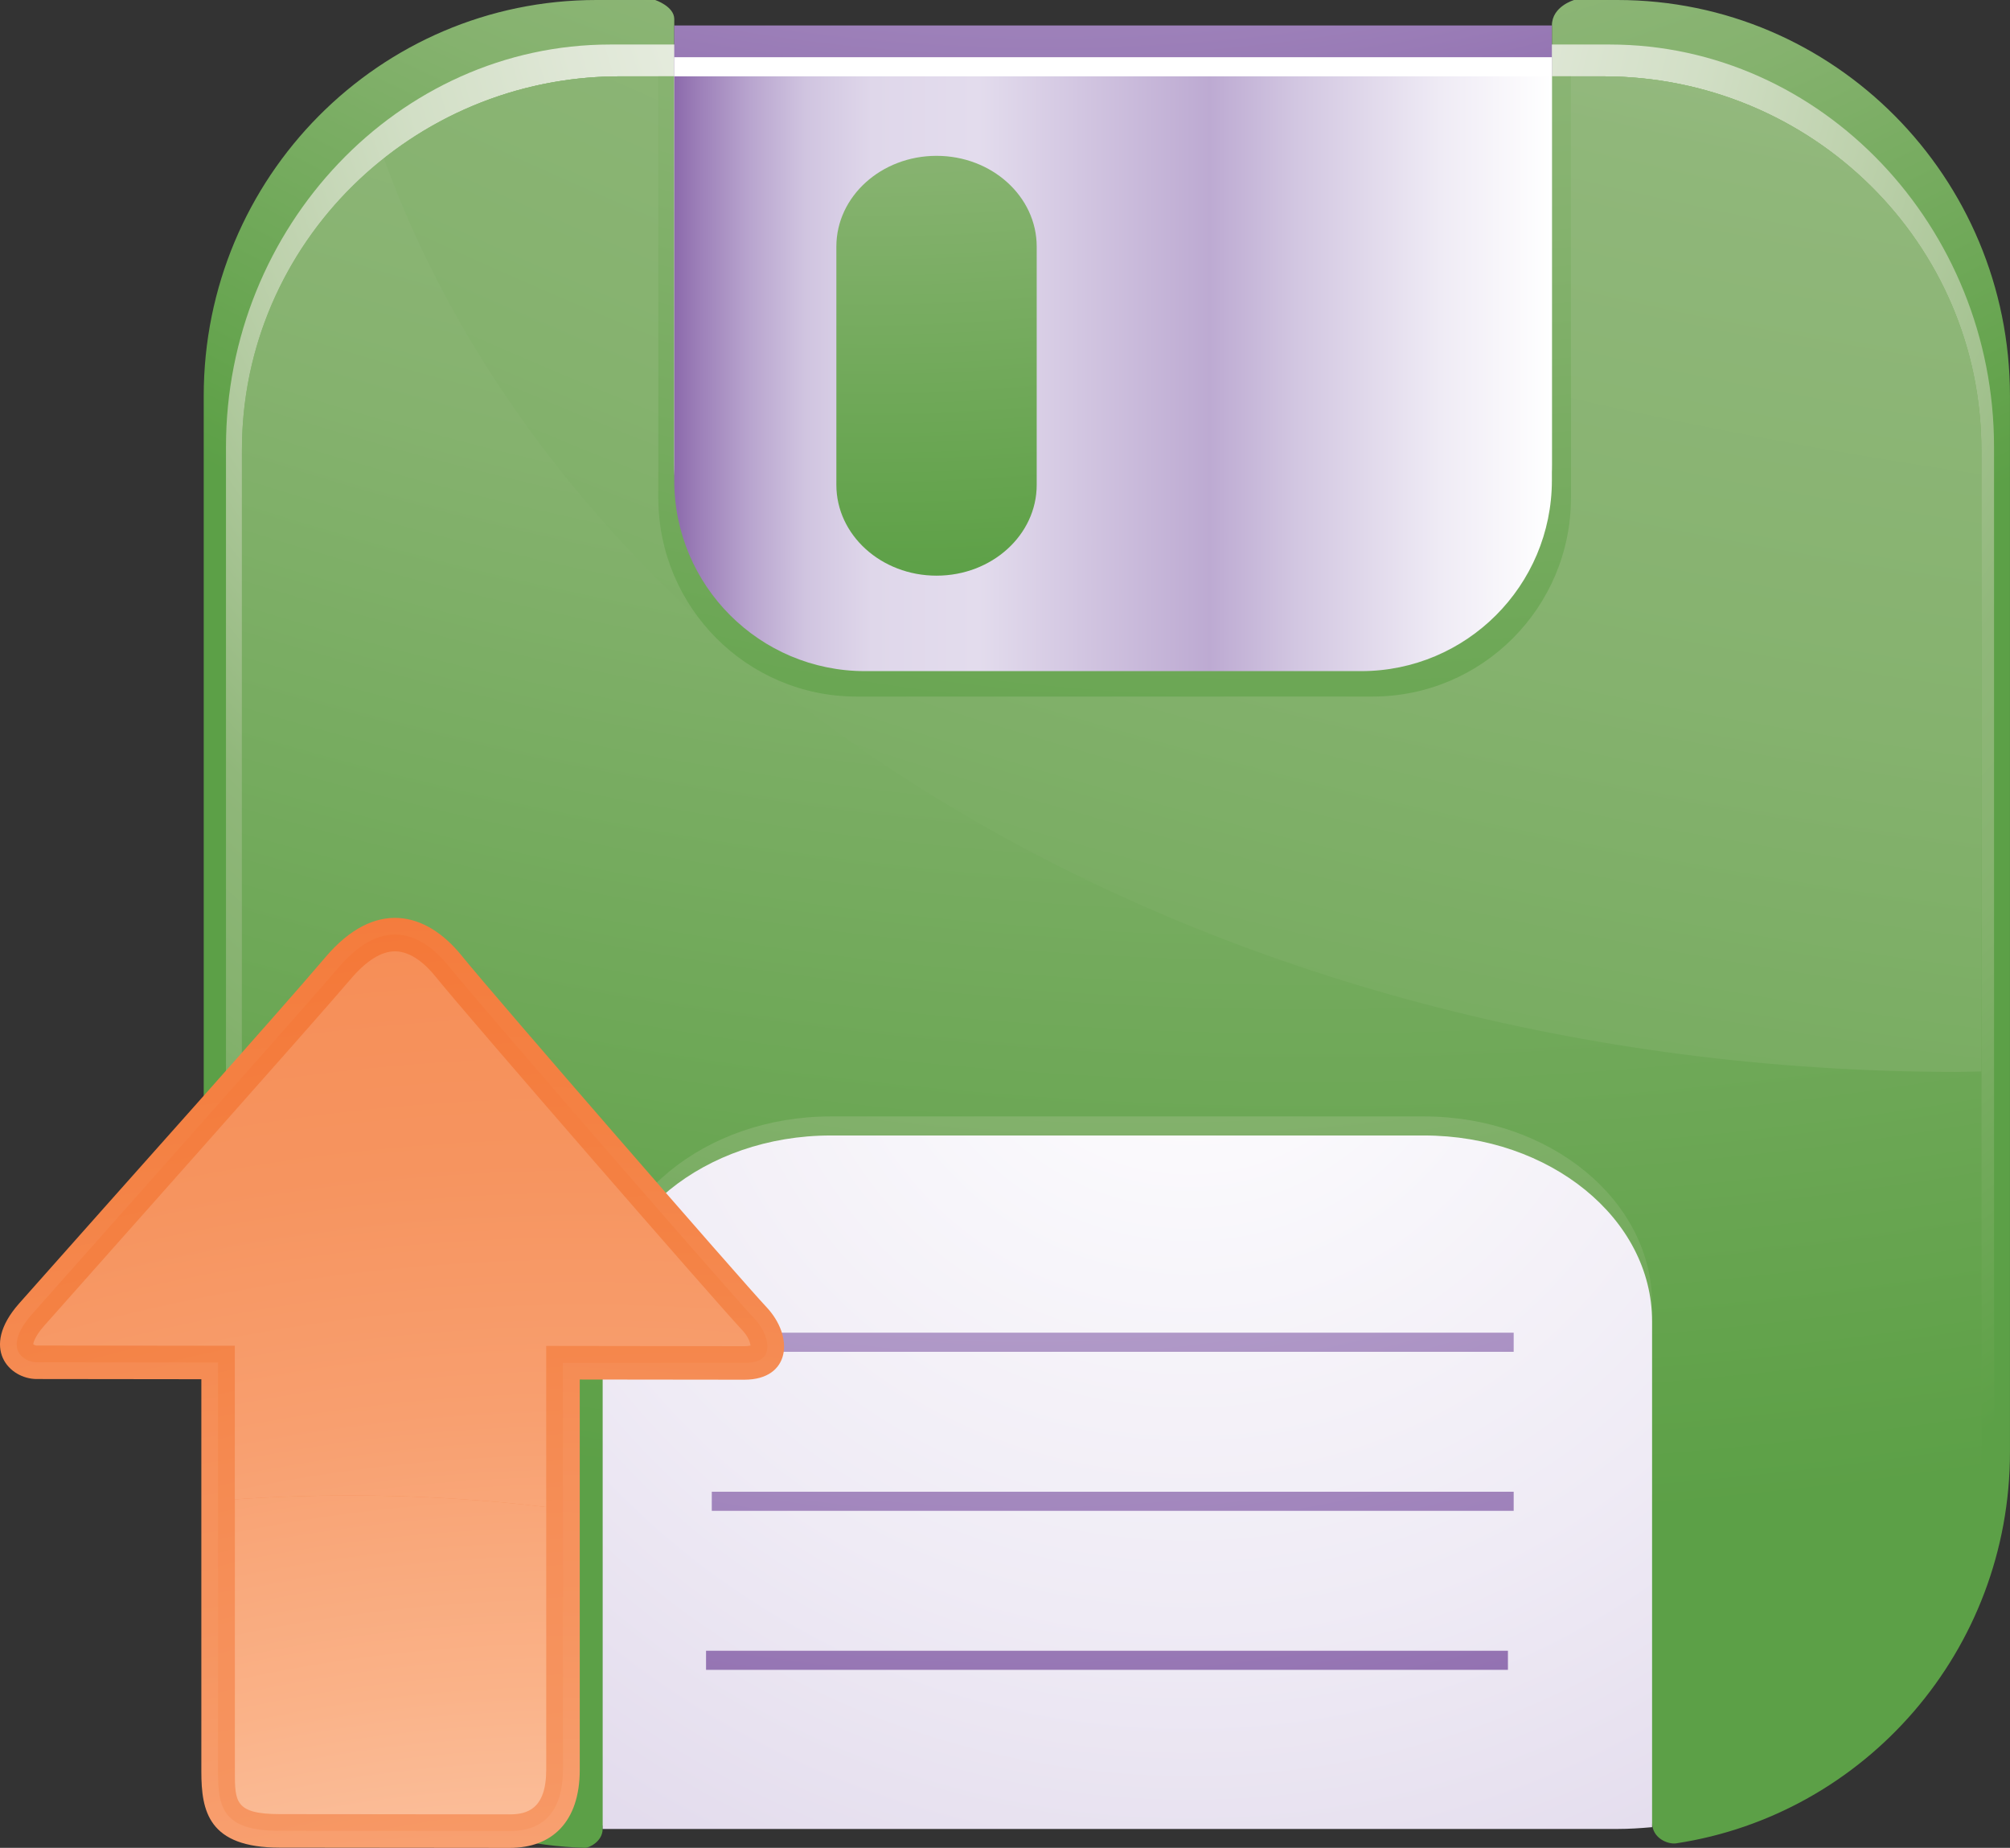 <?xml version="1.0" encoding="utf-8"?>
<!-- Generator: Adobe Illustrator 16.0.0, SVG Export Plug-In . SVG Version: 6.00 Build 0)  -->
<!DOCTYPE svg PUBLIC "-//W3C//DTD SVG 1.1//EN" "http://www.w3.org/Graphics/SVG/1.1/DTD/svg11.dtd">
<svg version="1.1" id="Layer_1" xmlns="http://www.w3.org/2000/svg" xmlns:xlink="http://www.w3.org/1999/xlink" x="0px" y="0px"
	 width="61.913px" height="56.906px" viewBox="0 0 61.913 56.906" enable-background="new 0 0 61.913 56.906" xml:space="preserve">
<rect x="0" y="0" width="61.913" height="56.906" fill="#333333" stroke="none"/>
<g>
	<g>
		<g>
			<g>
				
					<radialGradient id="SVGID_1_" cx="-101.877" cy="1399.066" r="75.903" gradientTransform="matrix(-1.029 0 0 -1.038 -70.155 1407.556)" gradientUnits="userSpaceOnUse">
					<stop  offset="0" style="stop-color:#EAF0E5"/>
					<stop  offset="0.118" style="stop-color:#EAF0E5"/>
					<stop  offset="0.169" style="stop-color:#E7EDE0"/>
					<stop  offset="0.238" style="stop-color:#DFE7D6"/>
					<stop  offset="0.317" style="stop-color:#D2DFC6"/>
					<stop  offset="0.404" style="stop-color:#BDD1AC"/>
					<stop  offset="0.497" style="stop-color:#A2C18E"/>
					<stop  offset="0.556" style="stop-color:#90B77A"/>
					<stop  offset="0.64" style="stop-color:#85B26E"/>
					<stop  offset="0.809" style="stop-color:#61A24A"/>
					<stop  offset="0.832" style="stop-color:#5CA047"/>
					<stop  offset="1" style="stop-color:#5CA047"/>
				</radialGradient>
				<path fill="url(#SVGID_1_)" d="M6.275,12.195v32.521c0,6.617,5.23,12.004,11.75,12.189c0.114,0.002,0.538-0.191,0.538-0.583
					s0-12.882,0-12.882c0-3.246,3.146-5.877,7.027-5.877h18.27c3.881,0,7.028,2.631,7.028,5.877c0,0,0,12.195,0,12.686
					c0,0.491,0.496,0.678,0.742,0.641c5.82-0.883,10.282-5.939,10.282-12.051V12.195C61.913,5.461,56.498,0,49.817,0h-1.331
					c0,0-0.683,0.196-0.683,0.784c0,0.587,0,14.006,0,14.006c0,3.246-2.631,5.878-5.877,5.878H26.646
					c-3.246,0-5.877-2.632-5.877-5.878c0,0,0-13.811,0-14.203C20.769,0.196,20.182,0,20.182,0h-1.811
					C11.691,0,6.275,5.461,6.275,12.195z"/>
				
					<radialGradient id="SVGID_2_" cx="-140.158" cy="1468.265" r="211" gradientTransform="matrix(-0.991 0 0 -0.995 -92.007 1341.774)" gradientUnits="userSpaceOnUse">
					<stop  offset="0" style="stop-color:#EAF0E5"/>
					<stop  offset="0.118" style="stop-color:#EAF0E5"/>
					<stop  offset="0.169" style="stop-color:#E7EDE0"/>
					<stop  offset="0.238" style="stop-color:#DFE7D6"/>
					<stop  offset="0.317" style="stop-color:#D2DFC6"/>
					<stop  offset="0.404" style="stop-color:#BDD1AC"/>
					<stop  offset="0.497" style="stop-color:#A2C18E"/>
					<stop  offset="0.556" style="stop-color:#90B77A"/>
					<stop  offset="0.64" style="stop-color:#85B26E"/>
					<stop  offset="0.809" style="stop-color:#61A24A"/>
					<stop  offset="0.832" style="stop-color:#5CA047"/>
					<stop  offset="1" style="stop-color:#5CA047"/>
				</radialGradient>
				<path fill="url(#SVGID_2_)" d="M7.451,13.161v31.176c0,6.458,5.215,11.692,11.646,11.692h30.285
					c6.433,0,11.648-5.234,11.648-11.692V13.161c0-6.456-5.215-11.691-11.648-11.691h-1.58v13.321c0,3.246-2.631,5.878-5.877,5.878
					H26.645c-3.246,0-5.877-2.632-5.877-5.878V1.47h-1.67C12.666,1.47,7.451,6.705,7.451,13.161z"/>
				
					<radialGradient id="SVGID_3_" cx="-108.248" cy="1416.846" r="104.064" gradientTransform="matrix(-1 0 0 -1 -67.587 1351)" gradientUnits="userSpaceOnUse">
					<stop  offset="0" style="stop-color:#EFEBF5"/>
					<stop  offset="0.249" style="stop-color:#E9E4F1"/>
					<stop  offset="0.445" style="stop-color:#D7CDE5"/>
					<stop  offset="0.624" style="stop-color:#B9A6CF"/>
					<stop  offset="0.793" style="stop-color:#997BB6"/>
					<stop  offset="0.953" style="stop-color:#76499B"/>
					<stop  offset="1" style="stop-color:#6A3592"/>
				</radialGradient>
				<path fill="url(#SVGID_3_)" d="M47.802,14.79V1.469H20.768V14.79c0,3.246,2.631,5.878,5.877,5.878h15.281
					C45.17,20.668,47.802,18.036,47.802,14.79z"/>
				
					<radialGradient id="SVGID_4_" cx="-114.086" cy="1359.987" r="64.094" gradientTransform="matrix(-1.007 0 0 -1.041 -82.583 1413.022)" gradientUnits="userSpaceOnUse">
					<stop  offset="0" style="stop-color:#EAF0E5"/>
					<stop  offset="0.118" style="stop-color:#EAF0E5"/>
					<stop  offset="0.169" style="stop-color:#E7EDE0"/>
					<stop  offset="0.238" style="stop-color:#DFE7D6"/>
					<stop  offset="0.317" style="stop-color:#D2DFC6"/>
					<stop  offset="0.404" style="stop-color:#BDD1AC"/>
					<stop  offset="0.497" style="stop-color:#A2C18E"/>
					<stop  offset="0.556" style="stop-color:#90B77A"/>
					<stop  offset="0.64" style="stop-color:#85B26E"/>
					<stop  offset="0.809" style="stop-color:#61A24A"/>
					<stop  offset="0.832" style="stop-color:#5CA047"/>
					<stop  offset="1" style="stop-color:#5CA047"/>
				</radialGradient>
				<path fill="url(#SVGID_4_)" d="M6.961,13.756v30.917c0,6.761,5.304,11.55,11.838,11.55h30.783
					c6.539,0,11.839-4.789,11.839-11.55V13.756c0-6.758-5.3-12.385-11.839-12.385h-1.971v13.271c0,3.258-2.576,5.898-5.753,5.898
					H26.9c-3.177,0-5.753-2.64-5.753-5.898V1.371h-2.348C12.265,1.371,6.961,6.999,6.961,13.756z"/>
				
					<radialGradient id="SVGID_5_" cx="-99.913" cy="1398.951" r="72.471" gradientTransform="matrix(-1 0 0 -0.962 -67.587 1292.933)" gradientUnits="userSpaceOnUse">
					<stop  offset="0" style="stop-color:#EFEBF5"/>
					<stop  offset="0.249" style="stop-color:#E9E4F1"/>
					<stop  offset="0.445" style="stop-color:#D7CDE5"/>
					<stop  offset="0.624" style="stop-color:#B9A6CF"/>
					<stop  offset="0.793" style="stop-color:#997BB6"/>
					<stop  offset="0.953" style="stop-color:#76499B"/>
					<stop  offset="1" style="stop-color:#6A3592"/>
				</radialGradient>
				<path fill="url(#SVGID_5_)" d="M47.802,15.013V0.784H20.768v14.229c0,3.123,2.631,5.655,5.877,5.655h15.281
					C45.17,20.668,47.802,18.136,47.802,15.013z"/>
				
					<radialGradient id="SVGID_6_" cx="-133.58" cy="1433.405" r="162.225" gradientTransform="matrix(-0.991 0 0 -0.979 -92.007 1318.196)" gradientUnits="userSpaceOnUse">
					<stop  offset="0" style="stop-color:#EAF0E5"/>
					<stop  offset="0.118" style="stop-color:#EAF0E5"/>
					<stop  offset="0.169" style="stop-color:#E7EDE0"/>
					<stop  offset="0.238" style="stop-color:#DFE7D6"/>
					<stop  offset="0.317" style="stop-color:#D2DFC6"/>
					<stop  offset="0.404" style="stop-color:#BDD1AC"/>
					<stop  offset="0.497" style="stop-color:#A2C18E"/>
					<stop  offset="0.556" style="stop-color:#90B77A"/>
					<stop  offset="0.64" style="stop-color:#85B26E"/>
					<stop  offset="0.809" style="stop-color:#61A24A"/>
					<stop  offset="0.832" style="stop-color:#5CA047"/>
					<stop  offset="1" style="stop-color:#5CA047"/>
				</radialGradient>
				<path fill="url(#SVGID_6_)" d="M7.451,13.854v30.672c0,6.354,5.215,11.503,11.646,11.503h30.285
					c6.433,0,11.648-5.149,11.648-11.503V13.854c0-6.353-5.215-11.503-11.648-11.503h-1.58V14.79c0,3.246-2.631,5.878-5.877,5.878
					H26.645c-3.246,0-5.877-2.632-5.877-5.878V2.351h-1.67C12.666,2.351,7.451,7.501,7.451,13.854z"/>
				
					<radialGradient id="SVGID_7_" cx="-133.58" cy="1433.401" r="162.221" gradientTransform="matrix(-0.991 0 0 -0.979 -92.007 1318.196)" gradientUnits="userSpaceOnUse">
					<stop  offset="0" style="stop-color:#EAF0E5"/>
					<stop  offset="0.118" style="stop-color:#EAF0E5"/>
					<stop  offset="0.169" style="stop-color:#E7EDE0"/>
					<stop  offset="0.238" style="stop-color:#DFE7D6"/>
					<stop  offset="0.317" style="stop-color:#D2DFC6"/>
					<stop  offset="0.404" style="stop-color:#BDD1AC"/>
					<stop  offset="0.497" style="stop-color:#A2C18E"/>
					<stop  offset="0.556" style="stop-color:#90B77A"/>
					<stop  offset="0.64" style="stop-color:#85B26E"/>
					<stop  offset="0.809" style="stop-color:#61A24A"/>
					<stop  offset="0.832" style="stop-color:#5CA047"/>
					<stop  offset="1" style="stop-color:#5CA047"/>
				</radialGradient>
				<path fill="url(#SVGID_7_)" d="M7.453,13.854v30.672c0,6.354,5.213,11.503,11.646,11.503h30.285
					c6.433,0,11.648-5.149,11.648-11.503V32.995c-0.248,0.003-0.492,0.015-0.742,0.015c-23.119,0-42.582-11.912-48.465-28.13
					C9.16,6.986,7.451,10.219,7.453,13.854z"/>
				
					<radialGradient id="SVGID_8_" cx="-133.58" cy="1433.401" r="162.22" gradientTransform="matrix(-0.991 0 0 -0.979 -92.007 1318.196)" gradientUnits="userSpaceOnUse">
					<stop  offset="0" style="stop-color:#EAF0E5"/>
					<stop  offset="0.118" style="stop-color:#EAF0E5"/>
					<stop  offset="0.169" style="stop-color:#E7EDE0"/>
					<stop  offset="0.238" style="stop-color:#DFE7D6"/>
					<stop  offset="0.317" style="stop-color:#D2DFC6"/>
					<stop  offset="0.404" style="stop-color:#BDD1AC"/>
					<stop  offset="0.497" style="stop-color:#A2C18E"/>
					<stop  offset="0.556" style="stop-color:#90B77A"/>
					<stop  offset="0.64" style="stop-color:#85B26E"/>
					<stop  offset="0.809" style="stop-color:#61A24A"/>
					<stop  offset="0.832" style="stop-color:#5CA047"/>
					<stop  offset="1" style="stop-color:#5CA047"/>
				</radialGradient>
				<path fill="url(#SVGID_8_)" d="M60.289,33.01c0.25,0,0.494-0.012,0.742-0.015V13.854c0-6.353-5.215-11.503-11.648-11.503h-1.58
					V14.79c0,3.246-2.631,5.878-5.877,5.878H26.645c-3.246,0-5.877-2.632-5.877-5.878V2.351h-1.67c-2.753,0-5.28,0.949-7.273,2.529
					C17.708,21.098,37.169,33.01,60.289,33.01z"/>
				
					<radialGradient id="SVGID_9_" cx="17.057" cy="1460.771" r="180.123" gradientTransform="matrix(-1.303 0 0 -1.08 107.643 1477.673)" gradientUnits="userSpaceOnUse">
					<stop  offset="0" style="stop-color:#EAF0E5"/>
					<stop  offset="0.118" style="stop-color:#EAF0E5"/>
					<stop  offset="0.169" style="stop-color:#E7EDE0"/>
					<stop  offset="0.238" style="stop-color:#DFE7D6"/>
					<stop  offset="0.317" style="stop-color:#D2DFC6"/>
					<stop  offset="0.404" style="stop-color:#BDD1AC"/>
					<stop  offset="0.497" style="stop-color:#A2C18E"/>
					<stop  offset="0.556" style="stop-color:#90B77A"/>
					<stop  offset="0.64" style="stop-color:#85B26E"/>
					<stop  offset="0.809" style="stop-color:#61A24A"/>
					<stop  offset="0.832" style="stop-color:#5CA047"/>
					<stop  offset="1" style="stop-color:#5CA047"/>
				</radialGradient>
				<path fill="url(#SVGID_9_)" d="M60.289,33.01c0.25,0,0.494-0.012,0.742-0.015V13.854c0-6.353-5.215-11.503-11.648-11.503h-1.58
					V14.79c0,3.246-2.631,5.878-5.877,5.878H26.645c-3.246,0-5.877-2.632-5.877-5.878V2.351h-1.67c-2.753,0-5.28,0.949-7.273,2.529
					C17.708,21.098,37.169,33.01,60.289,33.01z"/>
				
					<radialGradient id="SVGID_10_" cx="-81.033" cy="1426.169" r="115.163" gradientTransform="matrix(-1.04 0 0 -1.043 -43.517 1417.757)" gradientUnits="userSpaceOnUse">
					<stop  offset="0" style="stop-color:#EAF0E5"/>
					<stop  offset="0.118" style="stop-color:#EAF0E5"/>
					<stop  offset="0.169" style="stop-color:#E7EDE0"/>
					<stop  offset="0.238" style="stop-color:#DFE7D6"/>
					<stop  offset="0.317" style="stop-color:#D2DFC6"/>
					<stop  offset="0.404" style="stop-color:#BDD1AC"/>
					<stop  offset="0.497" style="stop-color:#A2C18E"/>
					<stop  offset="0.556" style="stop-color:#90B77A"/>
					<stop  offset="0.64" style="stop-color:#85B26E"/>
					<stop  offset="0.809" style="stop-color:#61A24A"/>
					<stop  offset="0.832" style="stop-color:#5CA047"/>
					<stop  offset="1" style="stop-color:#5CA047"/>
				</radialGradient>
				<path fill="url(#SVGID_10_)" d="M48.39,15.323V2.351H20.277v12.972c0,3.385,2.736,6.128,6.111,6.128h15.89
					C45.653,21.451,48.391,18.707,48.39,15.323z"/>
				<path fill="#FFFFFF" d="M47.802,14.303V1.762H20.768v12.541c0,3.273,2.631,5.924,5.877,5.924h15.281
					C45.17,20.227,47.802,17.576,47.802,14.303z"/>
				
					<linearGradient id="SVGID_11_" gradientUnits="userSpaceOnUse" x1="-115.389" y1="1339.49" x2="-88.355" y2="1339.49" gradientTransform="matrix(-1 0 0 -1 -67.587 1351)">
					<stop  offset="0" style="stop-color:#FFFFFF"/>
					<stop  offset="0.127" style="stop-color:#EFEBF5"/>
					<stop  offset="0.292" style="stop-color:#D2C6E1"/>
					<stop  offset="0.39" style="stop-color:#BDAAD2"/>
					<stop  offset="0.654" style="stop-color:#E3DCED"/>
					<stop  offset="0.775" style="stop-color:#DFD7EA"/>
					<stop  offset="0.851" style="stop-color:#D0C4E0"/>
					<stop  offset="0.915" style="stop-color:#B8A4CE"/>
					<stop  offset="0.971" style="stop-color:#9D80B9"/>
					<stop  offset="1" style="stop-color:#8C6AAC"/>
				</linearGradient>
				<path fill="url(#SVGID_11_)" d="M47.802,14.79V2.351H20.768V14.79c0,3.246,2.631,5.878,5.877,5.878h15.281
					C45.17,20.668,47.802,18.036,47.802,14.79z"/>
				
					<radialGradient id="SVGID_12_" cx="-102.655" cy="1365.518" r="90.963" gradientTransform="matrix(-1 0 0 -0.957 -67.587 1284.658)" gradientUnits="userSpaceOnUse">
					<stop  offset="0" style="stop-color:#EAF0E5"/>
					<stop  offset="0.118" style="stop-color:#EAF0E5"/>
					<stop  offset="0.169" style="stop-color:#E7EDE0"/>
					<stop  offset="0.238" style="stop-color:#DFE7D6"/>
					<stop  offset="0.317" style="stop-color:#D2DFC6"/>
					<stop  offset="0.404" style="stop-color:#BDD1AC"/>
					<stop  offset="0.497" style="stop-color:#A2C18E"/>
					<stop  offset="0.556" style="stop-color:#90B77A"/>
					<stop  offset="0.64" style="stop-color:#85B26E"/>
					<stop  offset="0.809" style="stop-color:#61A24A"/>
					<stop  offset="0.832" style="stop-color:#5CA047"/>
					<stop  offset="1" style="stop-color:#5CA047"/>
				</radialGradient>
				<path fill="url(#SVGID_12_)" d="M18.564,40.153v15.778h31.253c0.361,0,0.717-0.025,1.071-0.055V40.152
					c0-3.188-3.147-5.771-7.028-5.771H25.59C21.709,34.381,18.563,36.965,18.564,40.153z"/>
				
					<radialGradient id="SVGID_13_" cx="-104.223" cy="1315.994" r="125.387" gradientTransform="matrix(-1 0 0 -0.973 -67.587 1309.973)" gradientUnits="userSpaceOnUse">
					<stop  offset="0" style="stop-color:#FFFFFF"/>
					<stop  offset="0.168" style="stop-color:#EFEBF5"/>
					<stop  offset="0.387" style="stop-color:#D2C6E1"/>
					<stop  offset="0.634" style="stop-color:#A78DC1"/>
					<stop  offset="0.9" style="stop-color:#794E9D"/>
					<stop  offset="1" style="stop-color:#662F90"/>
				</radialGradient>
				<path fill="url(#SVGID_13_)" d="M18.564,40.689v15.635h31.253c0.361,0,0.717-0.023,1.071-0.055v-15.58
					c0-3.158-3.147-5.721-7.028-5.721H25.59C21.709,34.969,18.563,37.53,18.564,40.689z"/>
				
					<radialGradient id="SVGID_14_" cx="-166.038" cy="1361.387" r="88.546" gradientTransform="matrix(-0.914 0 0 -1 -120.118 1351)" gradientUnits="userSpaceOnUse">
					<stop  offset="0" style="stop-color:#FFFFFF"/>
					<stop  offset="0.168" style="stop-color:#EFEBF5"/>
					<stop  offset="0.387" style="stop-color:#D2C6E1"/>
					<stop  offset="0.634" style="stop-color:#A78DC1"/>
					<stop  offset="0.9" style="stop-color:#794E9D"/>
					<stop  offset="1" style="stop-color:#662F90"/>
				</radialGradient>
				<rect x="21.925" y="41.041" fill="url(#SVGID_14_)" width="24.7" height="0.589"/>
				
					<radialGradient id="SVGID_15_" cx="-166.038" cy="1362.674" r="88.405" gradientTransform="matrix(-0.914 0 0 -1 -120.118 1351)" gradientUnits="userSpaceOnUse">
					<stop  offset="0" style="stop-color:#FFFFFF"/>
					<stop  offset="0.168" style="stop-color:#EFEBF5"/>
					<stop  offset="0.387" style="stop-color:#D2C6E1"/>
					<stop  offset="0.634" style="stop-color:#A78DC1"/>
					<stop  offset="0.9" style="stop-color:#794E9D"/>
					<stop  offset="1" style="stop-color:#662F90"/>
				</radialGradient>
				<rect x="21.925" y="45.939" fill="url(#SVGID_15_)" width="24.7" height="0.588"/>
				
					<radialGradient id="SVGID_16_" cx="-165.842" cy="1363.852" r="88.405" gradientTransform="matrix(-0.914 0 0 -1 -120.118 1351)" gradientUnits="userSpaceOnUse">
					<stop  offset="0" style="stop-color:#FFFFFF"/>
					<stop  offset="0.168" style="stop-color:#EFEBF5"/>
					<stop  offset="0.387" style="stop-color:#D2C6E1"/>
					<stop  offset="0.634" style="stop-color:#A78DC1"/>
					<stop  offset="0.9" style="stop-color:#794E9D"/>
					<stop  offset="1" style="stop-color:#662F90"/>
				</radialGradient>
				<rect x="21.748" y="50.836" fill="url(#SVGID_16_)" width="24.7" height="0.588"/>
			</g>
			
				<radialGradient id="SVGID_17_" cx="73.915" cy="1412.632" r="54.362" gradientTransform="matrix(-1.312 0 0 -1.189 123.658 1643.858)" gradientUnits="userSpaceOnUse">
				<stop  offset="0" style="stop-color:#EAF0E5"/>
				<stop  offset="0.118" style="stop-color:#EAF0E5"/>
				<stop  offset="0.169" style="stop-color:#E7EDE0"/>
				<stop  offset="0.238" style="stop-color:#DFE7D6"/>
				<stop  offset="0.317" style="stop-color:#D2DFC6"/>
				<stop  offset="0.404" style="stop-color:#BDD1AC"/>
				<stop  offset="0.497" style="stop-color:#A2C18E"/>
				<stop  offset="0.556" style="stop-color:#90B77A"/>
				<stop  offset="0.64" style="stop-color:#85B26E"/>
				<stop  offset="0.809" style="stop-color:#61A24A"/>
				<stop  offset="0.832" style="stop-color:#5CA047"/>
				<stop  offset="1" style="stop-color:#5CA047"/>
			</radialGradient>
			<path fill="url(#SVGID_17_)" d="M25.762,7.594c0-1.544,1.383-2.795,3.086-2.795l0,0c1.703,0,3.085,1.251,3.085,2.795v7.338
				c0,1.545-1.382,2.796-3.085,2.796l0,0c-1.703,0-3.086-1.251-3.086-2.796V7.594z"/>
		</g>
		<g>
			
				<radialGradient id="SVGID_18_" cx="2072.791" cy="-267.693" r="96.059" gradientTransform="matrix(1.001 9.000000e-04 0 -1 -2059.494 -162.497)" gradientUnits="userSpaceOnUse">
				<stop  offset="0" style="stop-color:#FFFFFF"/>
				<stop  offset="0.246" style="stop-color:#FEE7D8"/>
				<stop  offset="0.253" style="stop-color:#FEE6D5"/>
				<stop  offset="0.44" style="stop-color:#FAB48B"/>
				<stop  offset="0.443" style="stop-color:#FAB389"/>
				<stop  offset="0.528" style="stop-color:#F89F6F"/>
				<stop  offset="0.6" style="stop-color:#F6945F"/>
				<stop  offset="0.648" style="stop-color:#F6905A"/>
				<stop  offset="0.697" style="stop-color:#F58A51"/>
				<stop  offset="0.758" style="stop-color:#F48143"/>
				<stop  offset="0.79" style="stop-color:#F47F41"/>
				<stop  offset="0.832" style="stop-color:#F47B3C"/>
				<stop  offset="0.879" style="stop-color:#F37534"/>
				<stop  offset="0.931" style="stop-color:#F16624"/>
				<stop  offset="0.986" style="stop-color:#0A0C11"/>
				<stop  offset="1" style="stop-color:#010101"/>
			</radialGradient>
			<path fill="url(#SVGID_18_)" d="M0.588,40.142c3.305-3.733,7.895-8.848,9.43-10.657c1.533-1.812,3.109-1.41,4.204-0.053
				c1.007,1.247,8.651,10.042,9.378,10.811c0.877,0.926,0.747,2.246-0.672,2.246c-1.869-0.002-5.07-0.006-5.07-0.006
				s0,10.406,0,12.018c0,1.613-0.862,2.406-2.151,2.406c-1.29-0.002-4.902-0.007-7.094-0.007c-2.192-0.003-2.411-1.12-2.411-2.344
				c0-1.226,0-12.082,0-12.082s-4.23-0.004-5.07-0.006C0.293,42.468-0.631,41.522,0.588,40.142z"/>
			
				<radialGradient id="SVGID_19_" cx="2079.64" cy="-272.807" r="98.393" gradientTransform="matrix(1.001 9.000000e-04 0 -1 -2059.494 -162.497)" gradientUnits="userSpaceOnUse">
				<stop  offset="0" style="stop-color:#FFFFFF"/>
				<stop  offset="0.246" style="stop-color:#FEE7D8"/>
				<stop  offset="0.253" style="stop-color:#FEE6D5"/>
				<stop  offset="0.44" style="stop-color:#FAB48B"/>
				<stop  offset="0.443" style="stop-color:#FAB389"/>
				<stop  offset="0.528" style="stop-color:#F89F6F"/>
				<stop  offset="0.6" style="stop-color:#F6945F"/>
				<stop  offset="0.648" style="stop-color:#F6905A"/>
				<stop  offset="0.697" style="stop-color:#F58A51"/>
				<stop  offset="0.758" style="stop-color:#F48143"/>
				<stop  offset="0.79" style="stop-color:#F47F41"/>
				<stop  offset="0.832" style="stop-color:#F47B3C"/>
				<stop  offset="0.879" style="stop-color:#F37534"/>
				<stop  offset="0.931" style="stop-color:#F16624"/>
				<stop  offset="0.986" style="stop-color:#0A0C11"/>
				<stop  offset="1" style="stop-color:#010101"/>
			</radialGradient>
			<path fill="url(#SVGID_19_)" d="M15.707,56.389c1.352,0,1.633-1.025,1.633-1.888V41.968l5.589,0.006
				c0.248,0,0.562-0.051,0.667-0.294c0.099-0.23,0.026-0.666-0.37-1.085c-0.721-0.765-8.366-9.554-9.402-10.84
				c-0.361-0.444-0.937-0.976-1.654-0.976c-0.584,0-1.176,0.348-1.758,1.035c-1.021,1.206-8.322,9.409-9.438,10.67
				c-0.389,0.439-0.54,0.85-0.416,1.129c0.102,0.222,0.365,0.34,0.572,0.34l5.586,0.006v12.595c0,1.104,0.133,1.826,1.896,1.828
				L15.707,56.389L15.707,56.389z"/>
			<g>
				
					<radialGradient id="SVGID_20_" cx="2075.461" cy="-259.216" r="104.768" gradientTransform="matrix(1.001 9.000000e-04 0 -1 -2059.494 -162.497)" gradientUnits="userSpaceOnUse">
					<stop  offset="0" style="stop-color:#FFFFFF"/>
					<stop  offset="0.246" style="stop-color:#FEE7D8"/>
					<stop  offset="0.253" style="stop-color:#FEE6D5"/>
					<stop  offset="0.44" style="stop-color:#FAB48B"/>
					<stop  offset="0.443" style="stop-color:#FAB389"/>
					<stop  offset="0.528" style="stop-color:#F89F6F"/>
					<stop  offset="0.6" style="stop-color:#F6945F"/>
					<stop  offset="0.648" style="stop-color:#F6905A"/>
					<stop  offset="0.697" style="stop-color:#F58A51"/>
					<stop  offset="0.758" style="stop-color:#F48143"/>
					<stop  offset="0.79" style="stop-color:#F47F41"/>
					<stop  offset="0.832" style="stop-color:#F47B3C"/>
					<stop  offset="0.879" style="stop-color:#F37534"/>
					<stop  offset="0.931" style="stop-color:#F16624"/>
					<stop  offset="0.986" style="stop-color:#0A0C11"/>
					<stop  offset="1" style="stop-color:#010101"/>
				</radialGradient>
				<path fill="url(#SVGID_20_)" d="M7.233,46.175v-4.731l-6.103-0.007c-0.037,0-0.09-0.024-0.105-0.041
					c-0.001-0.024,0.036-0.231,0.335-0.567c0.958-1.084,8.448-9.5,9.444-10.68c0.479-0.563,0.938-0.852,1.361-0.852
					c0.515,0,0.967,0.425,1.252,0.779c1.037,1.285,8.704,10.102,9.433,10.873c0.204,0.213,0.258,0.4,0.268,0.488
					c-0.039,0.008-0.1,0.02-0.19,0.02l-6.104-0.008v4.963c-1.912-0.23-3.922-0.357-5.997-0.359
					C9.604,46.053,8.405,46.094,7.233,46.175z"/>
				
					<radialGradient id="SVGID_21_" cx="24.026" cy="1675.353" r="104.756" gradientTransform="matrix(-1.001 -9.000000e-04 0 1 41.672 -1576.753)" gradientUnits="userSpaceOnUse">
					<stop  offset="0" style="stop-color:#FFFFFF"/>
					<stop  offset="0.246" style="stop-color:#FEE7D8"/>
					<stop  offset="0.253" style="stop-color:#FEE6D5"/>
					<stop  offset="0.44" style="stop-color:#FAB48B"/>
					<stop  offset="0.443" style="stop-color:#FAB389"/>
					<stop  offset="0.528" style="stop-color:#F89F6F"/>
					<stop  offset="0.6" style="stop-color:#F6945F"/>
					<stop  offset="0.648" style="stop-color:#F6905A"/>
					<stop  offset="0.697" style="stop-color:#F58A51"/>
					<stop  offset="0.758" style="stop-color:#F48143"/>
					<stop  offset="0.79" style="stop-color:#F47F41"/>
					<stop  offset="0.832" style="stop-color:#F47B3C"/>
					<stop  offset="0.879" style="stop-color:#F37534"/>
					<stop  offset="0.931" style="stop-color:#F16624"/>
					<stop  offset="0.986" style="stop-color:#0A0C11"/>
					<stop  offset="1" style="stop-color:#010101"/>
				</radialGradient>
				<path fill="url(#SVGID_21_)" d="M10.828,46.053c2.074,0.002,4.084,0.129,5.997,0.359v8.087c0,1.22-0.596,1.375-1.117,1.375
					l-7.092-0.007c-1.381-0.002-1.381-0.386-1.381-1.313v-8.379C8.405,46.094,9.604,46.053,10.828,46.053z"/>
			</g>
		</g>
	</g>
</g>
</svg>
